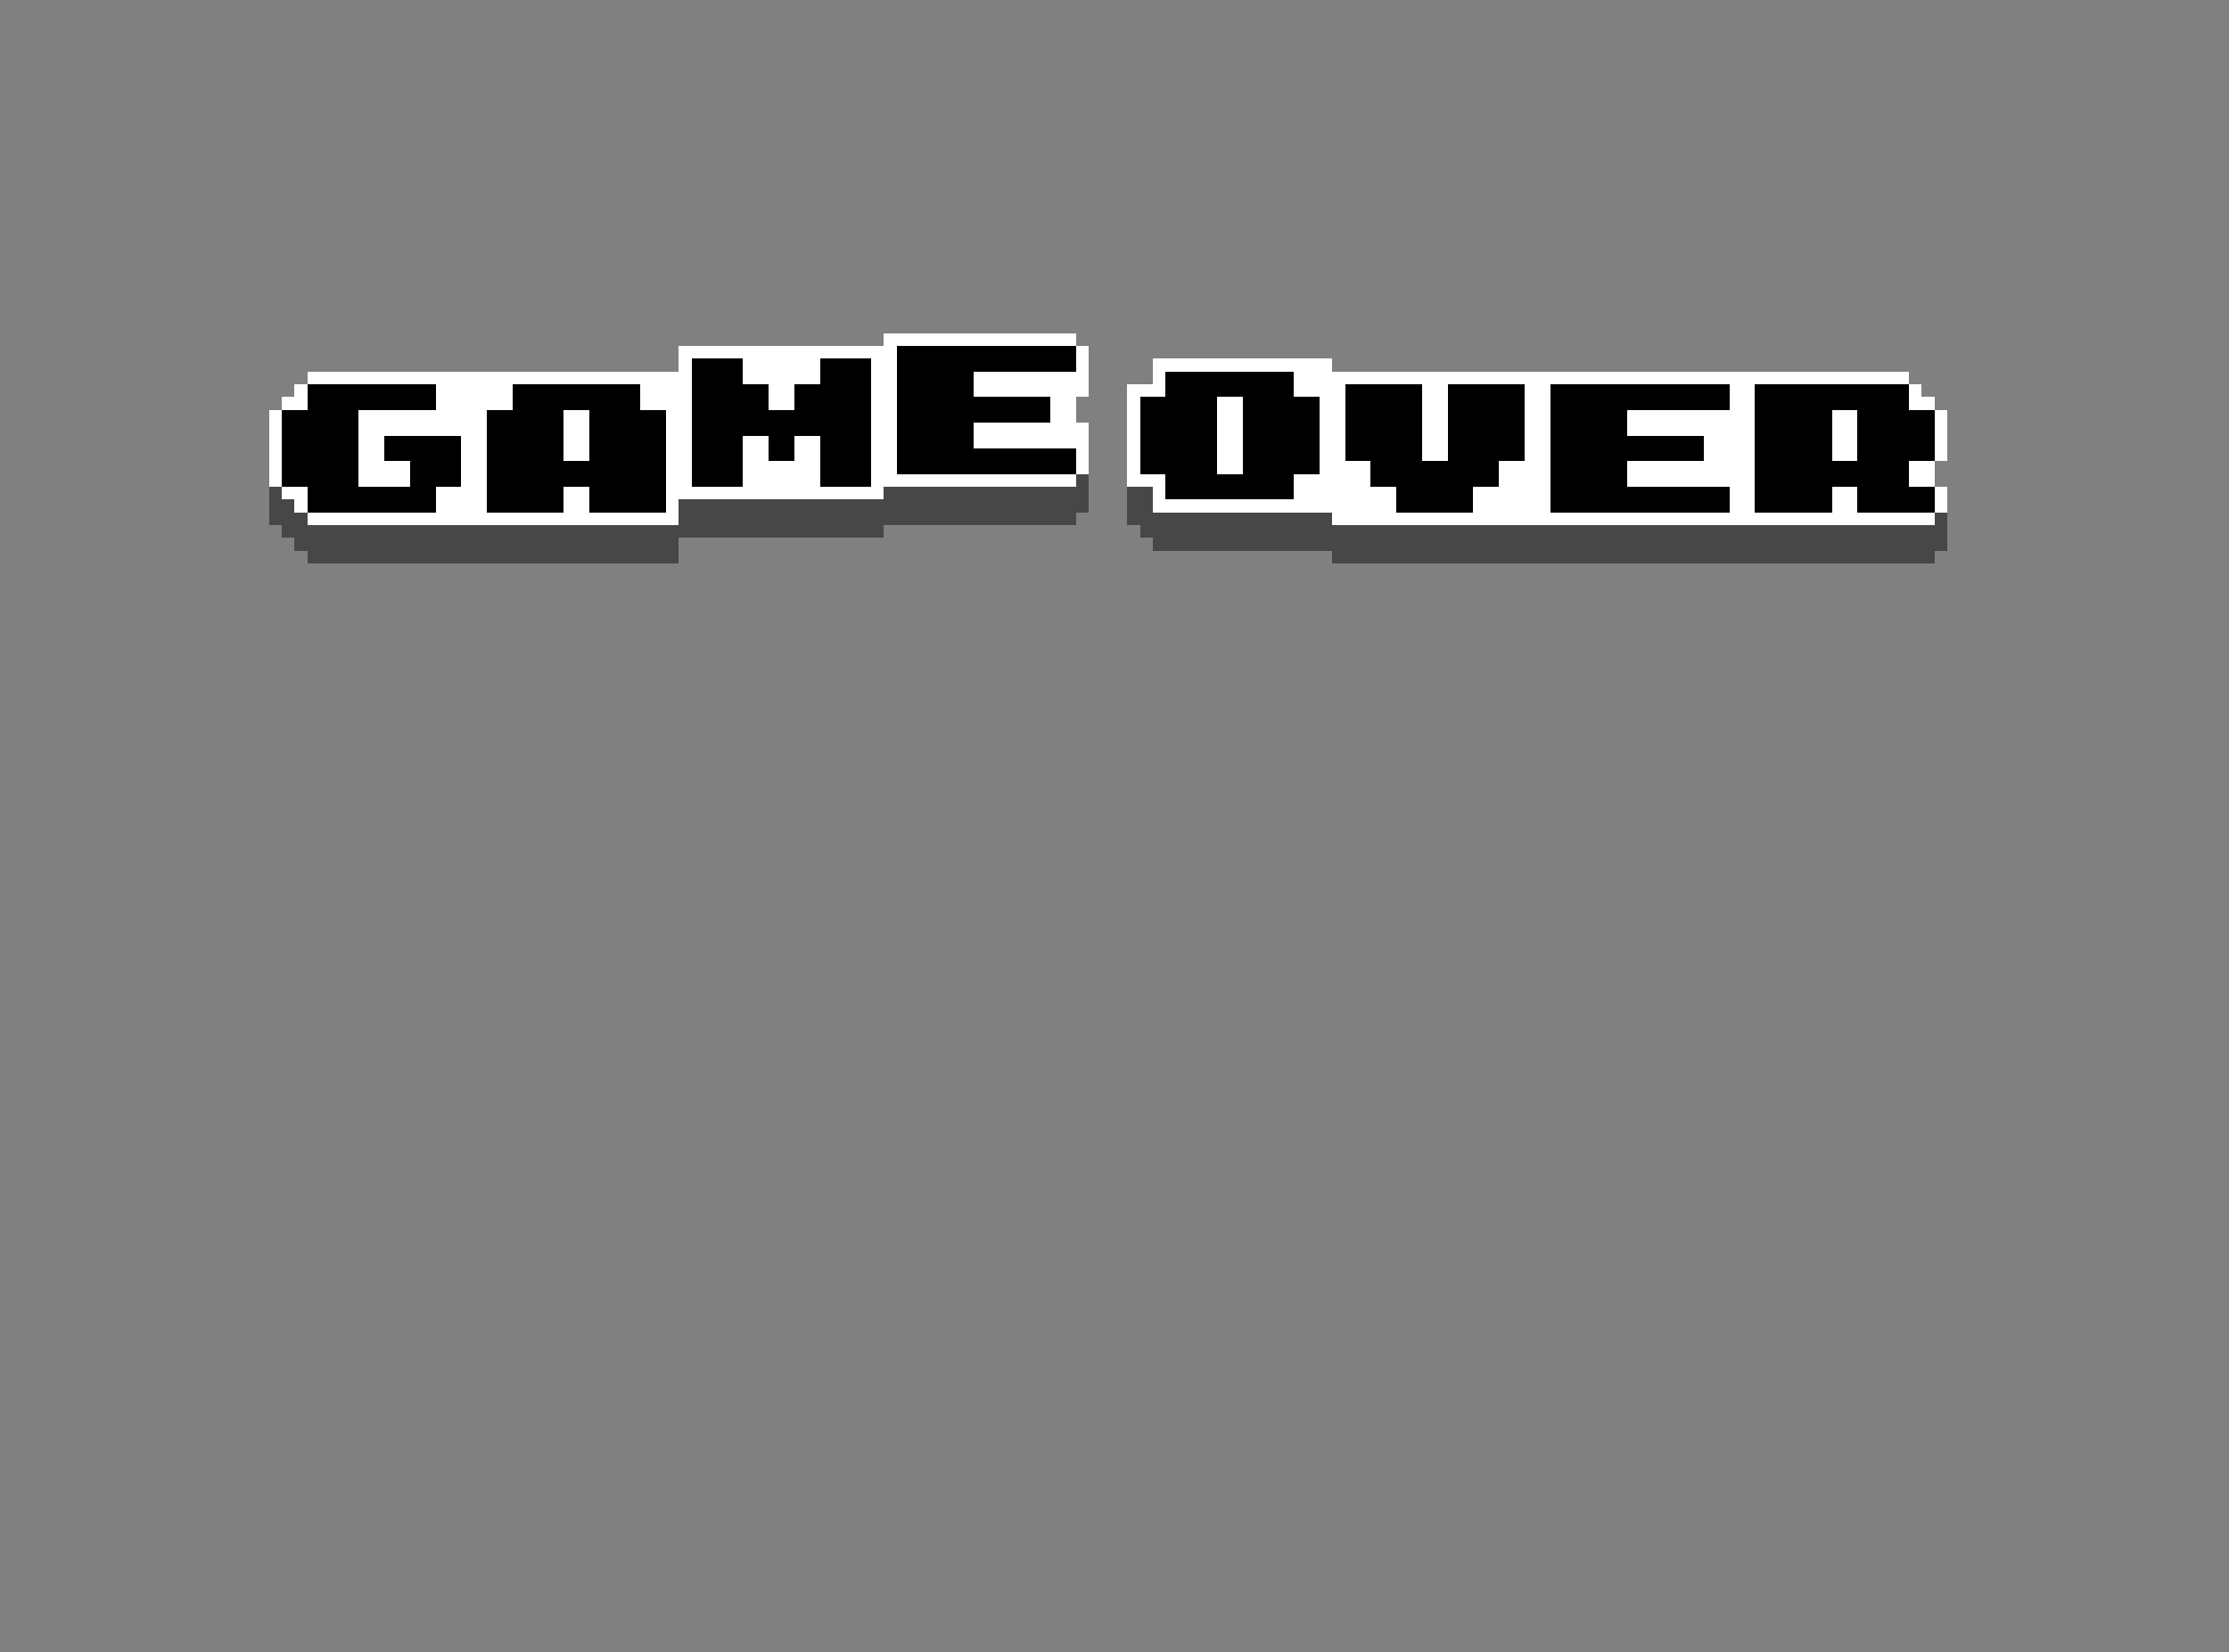 <svg xmlns="http://www.w3.org/2000/svg" viewBox="0 -0.5 174 129" shape-rendering="crispEdges">
<rect x="0" y="-0.5" width="174" height="129" fill="#808080" stroke="none"/>
<path stroke="#ffffff" d="M69 26h15M53 27h17M84 27h1M53 28h1M58 28h6M68 28h2M84 28h1M90 28h14M24 29h30M58 29h6M68 29h2M76 29h9M90 29h1M101 29h48M23 30h1M34 30h6M50 30h4M60 30h2M68 30h2M76 30h9M88 30h3M101 30h4M111 30h2M119 30h2M135 30h2M149 30h1M22 31h2M34 31h6M50 31h4M60 31h2M68 31h2M82 31h2M88 31h1M95 31h2M103 31h2M111 31h2M119 31h2M135 31h2M149 31h2M21 32h1M28 32h10M44 32h2M52 32h2M68 32h2M82 32h2M88 32h1M95 32h2M103 32h2M111 32h2M119 32h2M127 32h10M143 32h2M151 32h1M21 33h1M28 33h10M44 33h2M52 33h2M68 33h2M76 33h9M88 33h1M95 33h2M103 33h2M111 33h2M119 33h2M127 33h10M143 33h2M151 33h1M21 34h1M28 34h2M36 34h2M44 34h2M52 34h2M58 34h2M62 34h2M68 34h2M76 34h9M88 34h1M95 34h2M103 34h2M111 34h2M119 34h2M133 34h4M143 34h2M151 34h1M21 35h1M28 35h2M36 35h2M44 35h2M52 35h2M58 35h2M62 35h2M68 35h2M84 35h1M88 35h1M95 35h2M103 35h2M111 35h2M119 35h2M133 35h4M143 35h2M151 35h1M21 36h1M28 36h4M36 36h2M52 36h2M58 36h6M68 36h2M84 36h1M88 36h1M95 36h2M103 36h4M117 36h4M127 36h10M149 36h2M21 37h1M28 37h4M36 37h2M52 37h2M58 37h6M68 37h16M88 37h3M101 37h6M117 37h4M127 37h10M149 37h2M22 38h2M34 38h4M44 38h2M52 38h17M90 38h1M101 38h8M115 38h6M135 38h2M143 38h2M151 38h1M23 39h1M34 39h4M44 39h2M52 39h1M90 39h19M115 39h6M135 39h2M143 39h2M151 39h1M24 40h29M104 40h47" />
<path stroke="#000000" d="M70 27h14M54 28h4M64 28h4M70 28h14M54 29h4M64 29h4M70 29h6M91 29h10M24 30h10M40 30h10M54 30h6M62 30h6M70 30h6M91 30h10M105 30h6M113 30h6M121 30h14M137 30h12M24 31h10M40 31h10M54 31h6M62 31h6M70 31h12M89 31h6M97 31h6M105 31h6M113 31h6M121 31h14M137 31h12M22 32h6M38 32h6M46 32h6M54 32h14M70 32h12M89 32h6M97 32h6M105 32h6M113 32h6M121 32h6M137 32h6M145 32h6M22 33h6M38 33h6M46 33h6M54 33h14M70 33h6M89 33h6M97 33h6M105 33h6M113 33h6M121 33h6M137 33h6M145 33h6M22 34h6M30 34h6M38 34h6M46 34h6M54 34h4M60 34h2M64 34h4M70 34h6M89 34h6M97 34h6M105 34h6M113 34h6M121 34h12M137 34h6M145 34h6M22 35h6M30 35h6M38 35h6M46 35h6M54 35h4M60 35h2M64 35h4M70 35h14M89 35h6M97 35h6M105 35h6M113 35h6M121 35h12M137 35h6M145 35h6M22 36h6M32 36h4M38 36h14M54 36h4M64 36h4M70 36h14M89 36h6M97 36h6M107 36h10M121 36h6M137 36h12M22 37h6M32 37h4M38 37h14M54 37h4M64 37h4M91 37h10M107 37h10M121 37h6M137 37h12M24 38h10M38 38h6M46 38h6M91 38h10M109 38h6M121 38h14M137 38h6M145 38h6M24 39h10M38 39h6M46 39h6M109 39h6M121 39h14M137 39h6M145 39h6" />
<path stroke="#474747" d="M84 37h1M21 38h1M69 38h16M88 38h2M21 39h2M53 39h32M88 39h2M21 40h3M53 40h31M88 40h16M151 40h1M22 41h47M89 41h63M23 42h30M90 42h62M24 43h29M104 43h47" />
</svg>